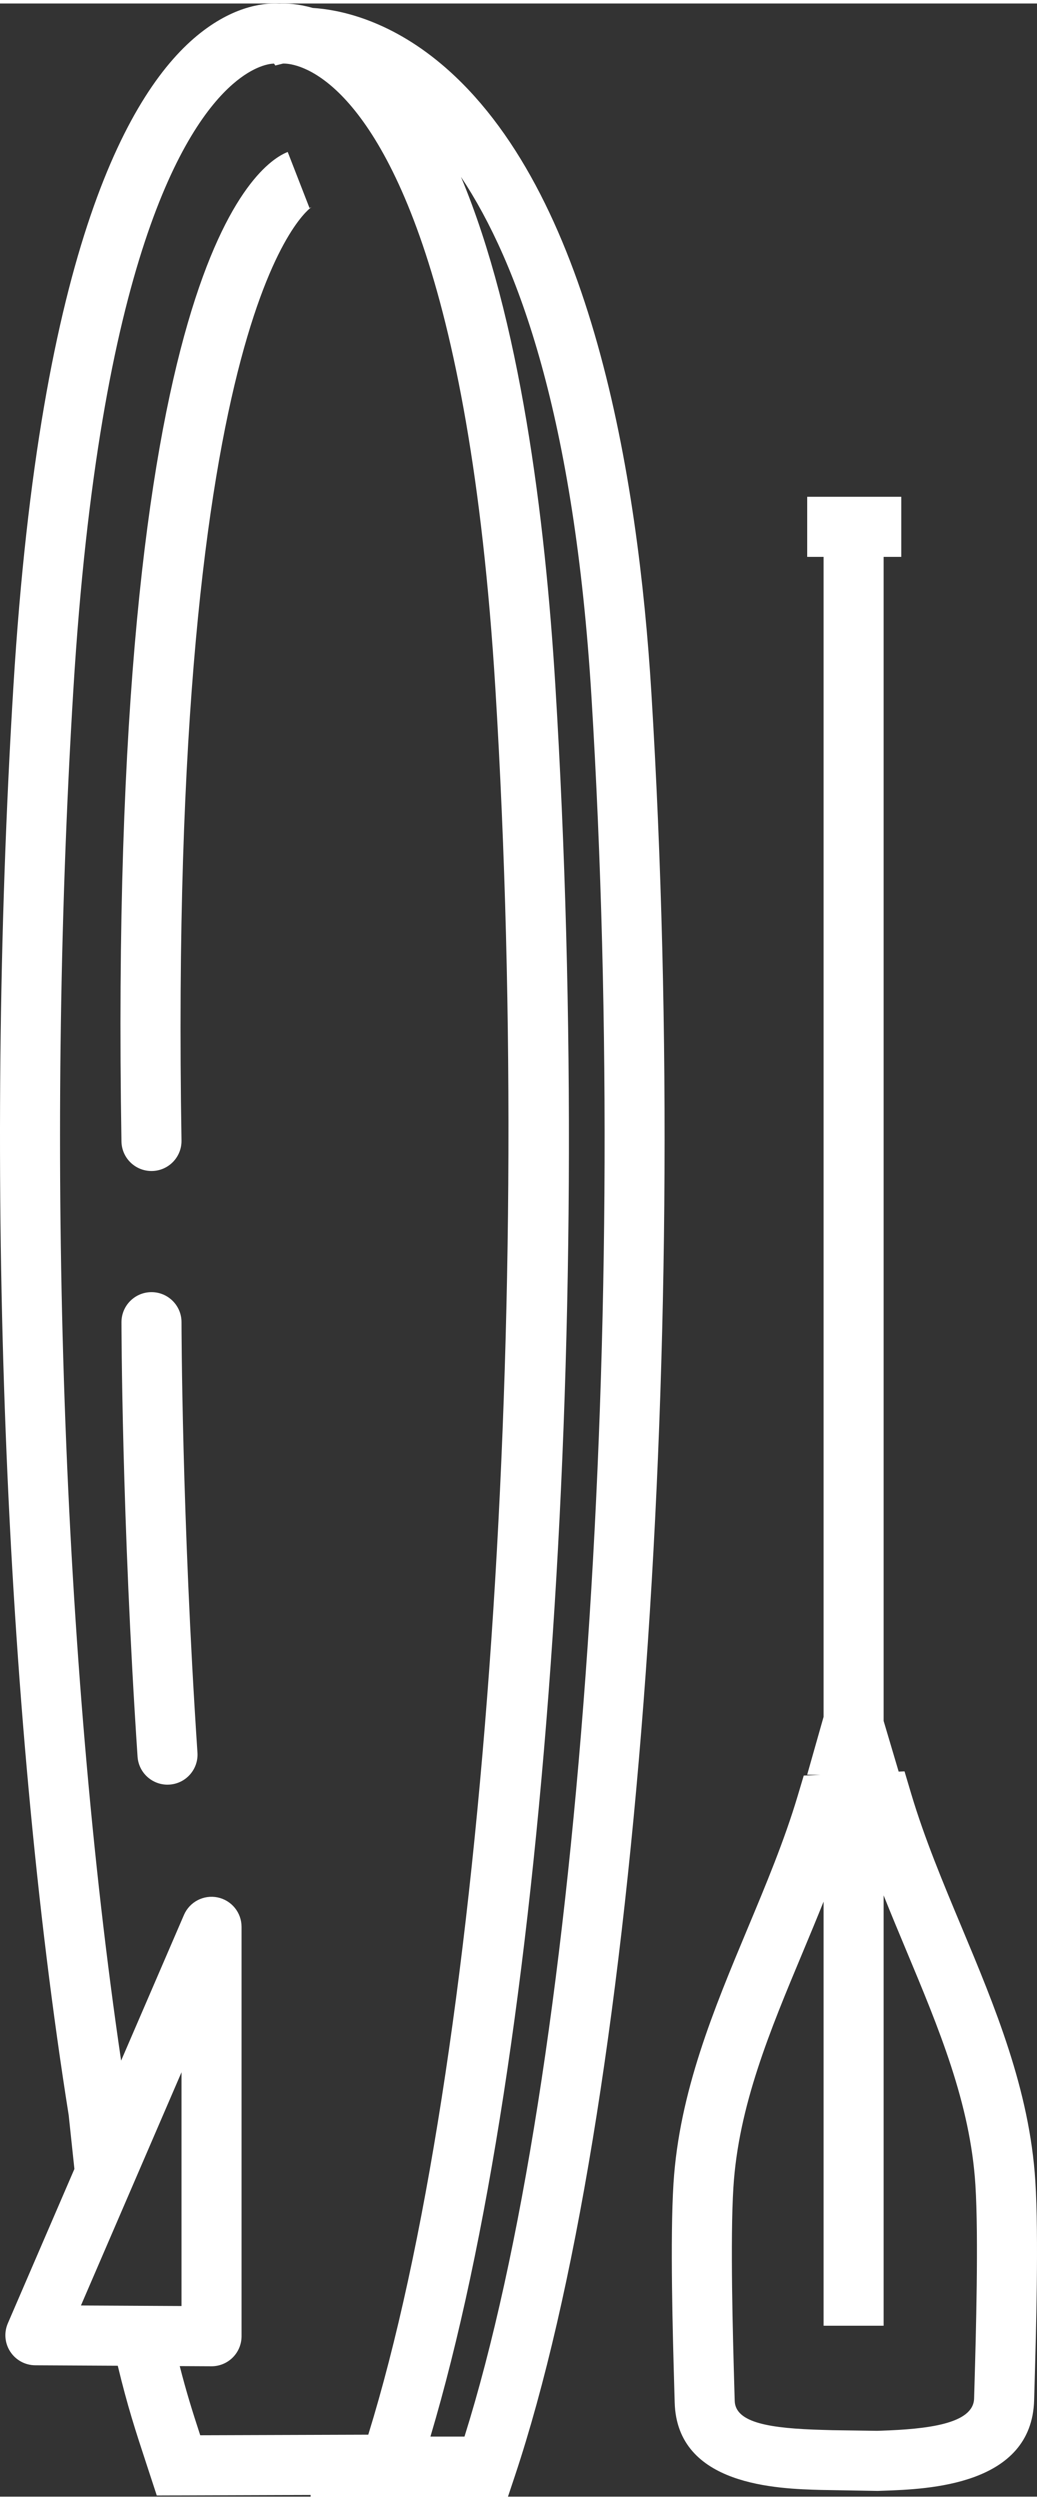 <svg xmlns="http://www.w3.org/2000/svg" xmlns:xlink="http://www.w3.org/1999/xlink" version="1.1" id="Layer_1" x="0px" y="0px" width="41.491px" height="100px" viewBox="0 0 217.632 523.06" enable-background="new 0 0 217.632 523.06" xml:space="preserve">
<rect x="0" y="0" width="217.632" height="523.06" fill="#333333" stroke="none"/>
<g>
	<path style="fill:white;" d="M217.282,456.877c-1.201-19.18-8.489-36.604-15.535-53.454c-3.802-9.089-7.733-18.488-10.519-27.831l-1.4-4.698   l-1.229,0.052l-3.155-10.632V116.095h3.704v-12.602h-19.743v12.602h3.438v243.362l-3.441,12.126l2.799,0.044l-3.521,0.148   l-1.285,4.307c-2.786,9.34-6.717,18.736-10.517,27.823c-7.046,16.852-14.337,34.279-15.537,53.461   c-0.727,11.585-0.146,31.89,0.165,42.797l0.088,3.131c0.471,17.533,21.666,18.109,30.719,18.355l11.901,0.205l1.117-0.04   c9.343-0.319,31.218-1.065,31.698-19.01l0.088-3.131C217.428,488.766,218.008,468.462,217.282,456.877z M204.521,499.314   l-0.089,3.15c-0.146,5.37-9.953,6.429-19.529,6.756l-0.822,0.027l-9.374-0.134l-2.053-0.061c-10.992-0.301-18.339-1.449-18.464-6.1   l-0.089-3.149c-0.283-9.946-0.876-30.637-0.185-41.65c1.071-17.066,7.635-32.766,14.587-49.389c1.453-3.47,2.912-6.992,4.34-10.546   v88.981h12.601v-90.293c1.531,3.839,3.111,7.635,4.677,11.376c6.949,16.619,13.517,32.316,14.584,49.38   C205.397,468.678,204.805,489.369,204.521,499.314z"/>
	<path style="fill:white;" d="M92.686,12.763C81.335,3.201,70.846,1.255,65.631,0.933c-3.168-0.914-5.642-0.975-7.005-0.901   c-2.608-0.169-8.956,0.147-16.583,6.163C27.256,17.86,8.447,51.083,2.822,143.118c-6.276,102.675-1.942,214.764,11.592,299.89   l1.201,11.302L1.643,486.698c-0.836,1.942-0.645,4.174,0.512,5.943c1.157,1.77,3.123,2.841,5.24,2.854l17.321,0.098   c2.067,8.577,3.687,13.52,6.126,20.938l2.061,6.283l32.283-0.115v0.361h41.418l1.438-4.307   c25.232-75.703,37.289-233.037,28.662-374.111C133.918,99.049,124.017,39.159,92.686,12.763z M38.093,434.018v49.048l-21.106-0.118   L38.093,434.018z M42.021,510.178c-1.669-5.102-2.911-9.066-4.302-14.511l6.64,0.037c0.011,0,0.022,0,0.034,0   c1.664,0,3.262-0.659,4.443-1.834c1.188-1.182,1.857-2.791,1.857-4.467v-85.896c0-2.988-2.1-5.567-5.025-6.171   c-2.926-0.603-5.875,0.931-7.062,3.675l-13.188,30.573c-12.254-83.018-16.013-189.646-10.02-287.698   C20.895,54.002,38.705,25.763,48.833,16.93c4.489-3.916,7.755-4.302,8.671-4.326l0.277,0.405l1.61-0.405   c0.162,0.007,4.337-0.315,10.258,4.791c10.482,9.038,28.882,37.47,34.315,126.334c8.352,136.606-2.852,289.263-26.676,366.326   L42.021,510.178z M97.479,510.459h-7.146c23.9-80.288,34.661-229.262,26.209-367.498c-2.142-35.055-7.411-77.044-19.798-106.585   c12.07,18.104,23.812,50.62,27.383,109.033C132.502,282.43,121.312,434.534,97.479,510.459z"/>
	<path style="fill:white;" d="M60.381,31.15c-6.365,2.476-37.956,24.117-34.89,207.597c0.06,3.443,2.867,6.194,6.298,6.194c0.037,0,0.072,0,0.109,0   c3.477-0.059,6.25-2.927,6.194-6.406C35.151,62.71,65.126,42.855,65.429,42.676c-0.306,0.183-0.479,0.22-0.479,0.22L60.381,31.15z"/>
	<path style="fill:white;" d="M31.795,270.355c-3.48,0-6.301,2.82-6.301,6.301c0,0.405,0.037,41.11,3.374,91.146c0.222,3.329,2.99,5.882,6.278,5.882   c0.143,0,0.283-0.005,0.426-0.015c3.473-0.231,6.099-3.234,5.867-6.704c-3.308-49.595-3.345-89.909-3.345-90.31   C38.095,273.176,35.274,270.355,31.795,270.355z"/>
</g>
</svg>
